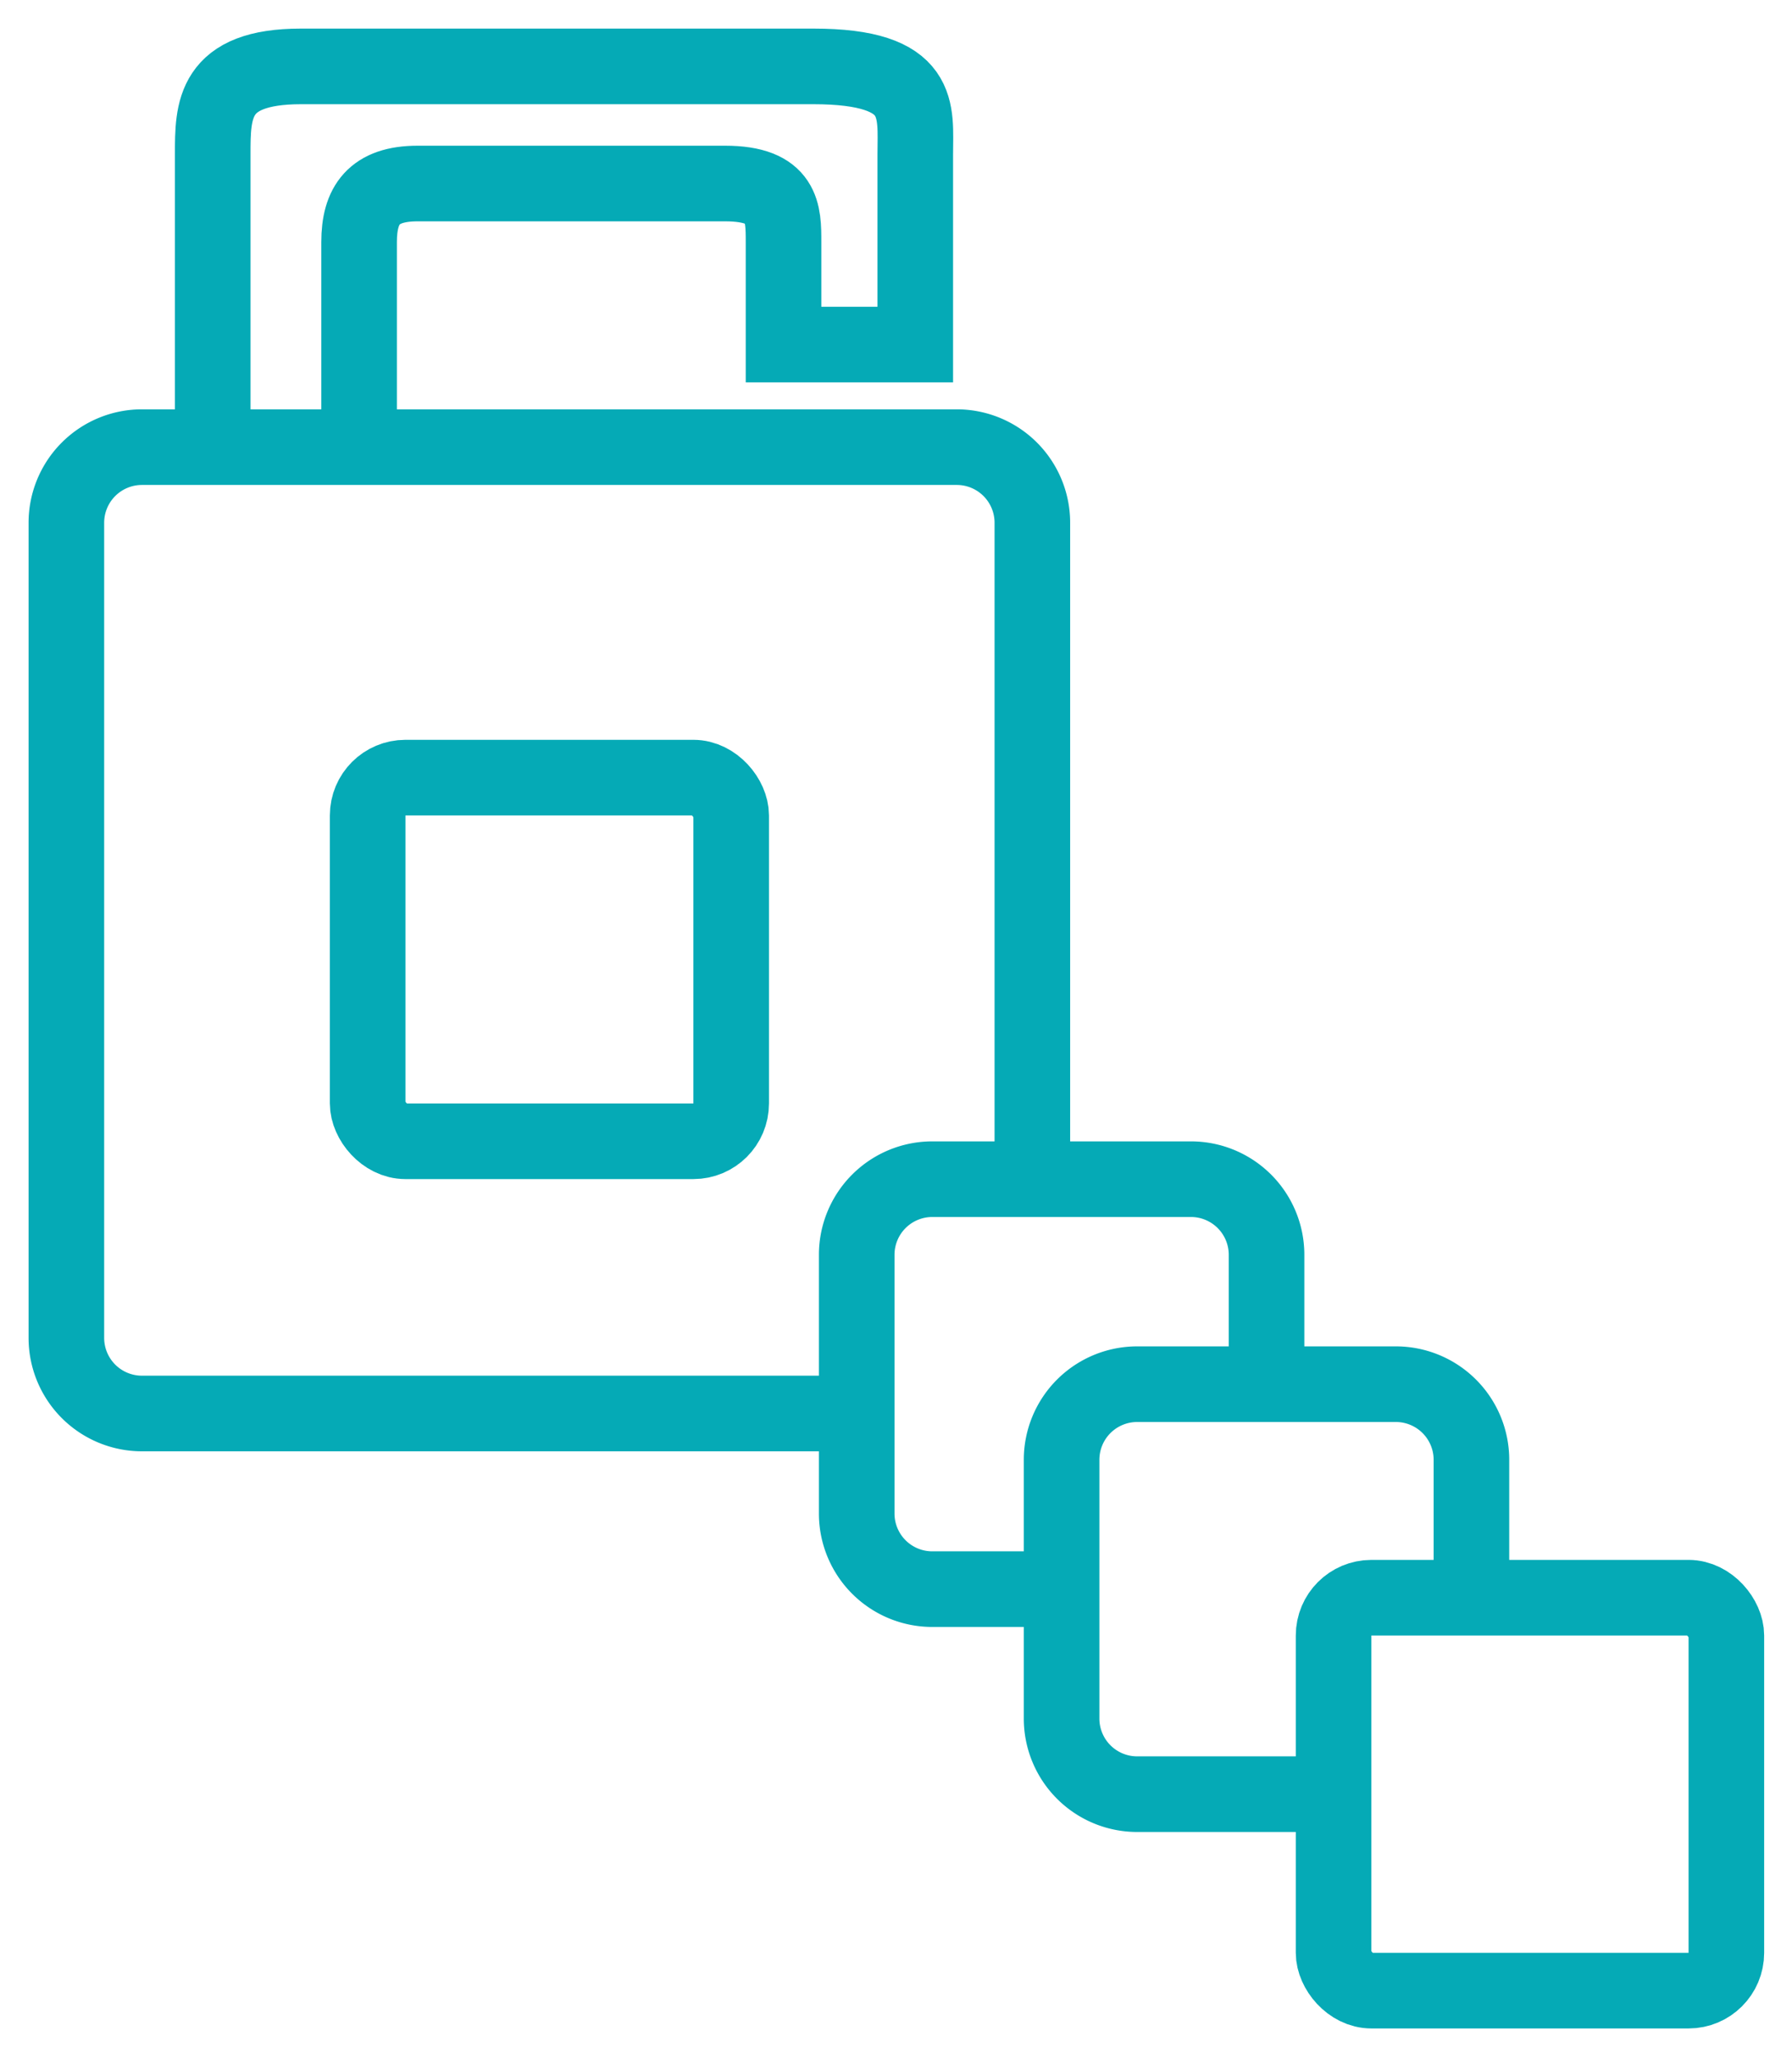 <svg fill="none" viewBox="0 0 54 62" xmlns="http://www.w3.org/2000/svg"><g stroke="#05aab6" stroke-width="2.278"><path d="m26.699 42.578h-22.421a2.278 2.278 0 0 1 -2.278-2.278v-24.553a2.278 2.278 0 0 1 2.278-2.278h24.553a2.278 2.278 0 0 1 2.278 2.278v20.215"/><rect height="10.954" rx="1.139" width="10.954" x="11.079" y="23.424"/><path d="m31.991 47.869h-3.897a2.278 2.278 0 0 1 -2.278-2.278v-7.794a2.278 2.278 0 0 1 2.278-2.277h7.794a2.278 2.278 0 0 1 2.278 2.277v3.897"/><path d="m40.223 54.045h-5.955a2.278 2.278 0 0 1 -2.278-2.278v-7.794a2.278 2.278 0 0 1 2.278-2.278h7.794a2.278 2.278 0 0 1 2.278 2.278v4.309"/><rect height="11.836" rx="1.139" width="11.836" x="40.186" y="48.127"/><path d="m6.41 13.467v-8.82c0-1.325 0-2.647 2.66-2.647h15.436c3.334 0 3.075 1.323 3.075 2.646v5.734h-3.97v-3.087c0-.883 0-1.765-1.764-1.765h-9.262c-1.323 0-1.764.649-1.764 1.765v6.174"/></g></svg>